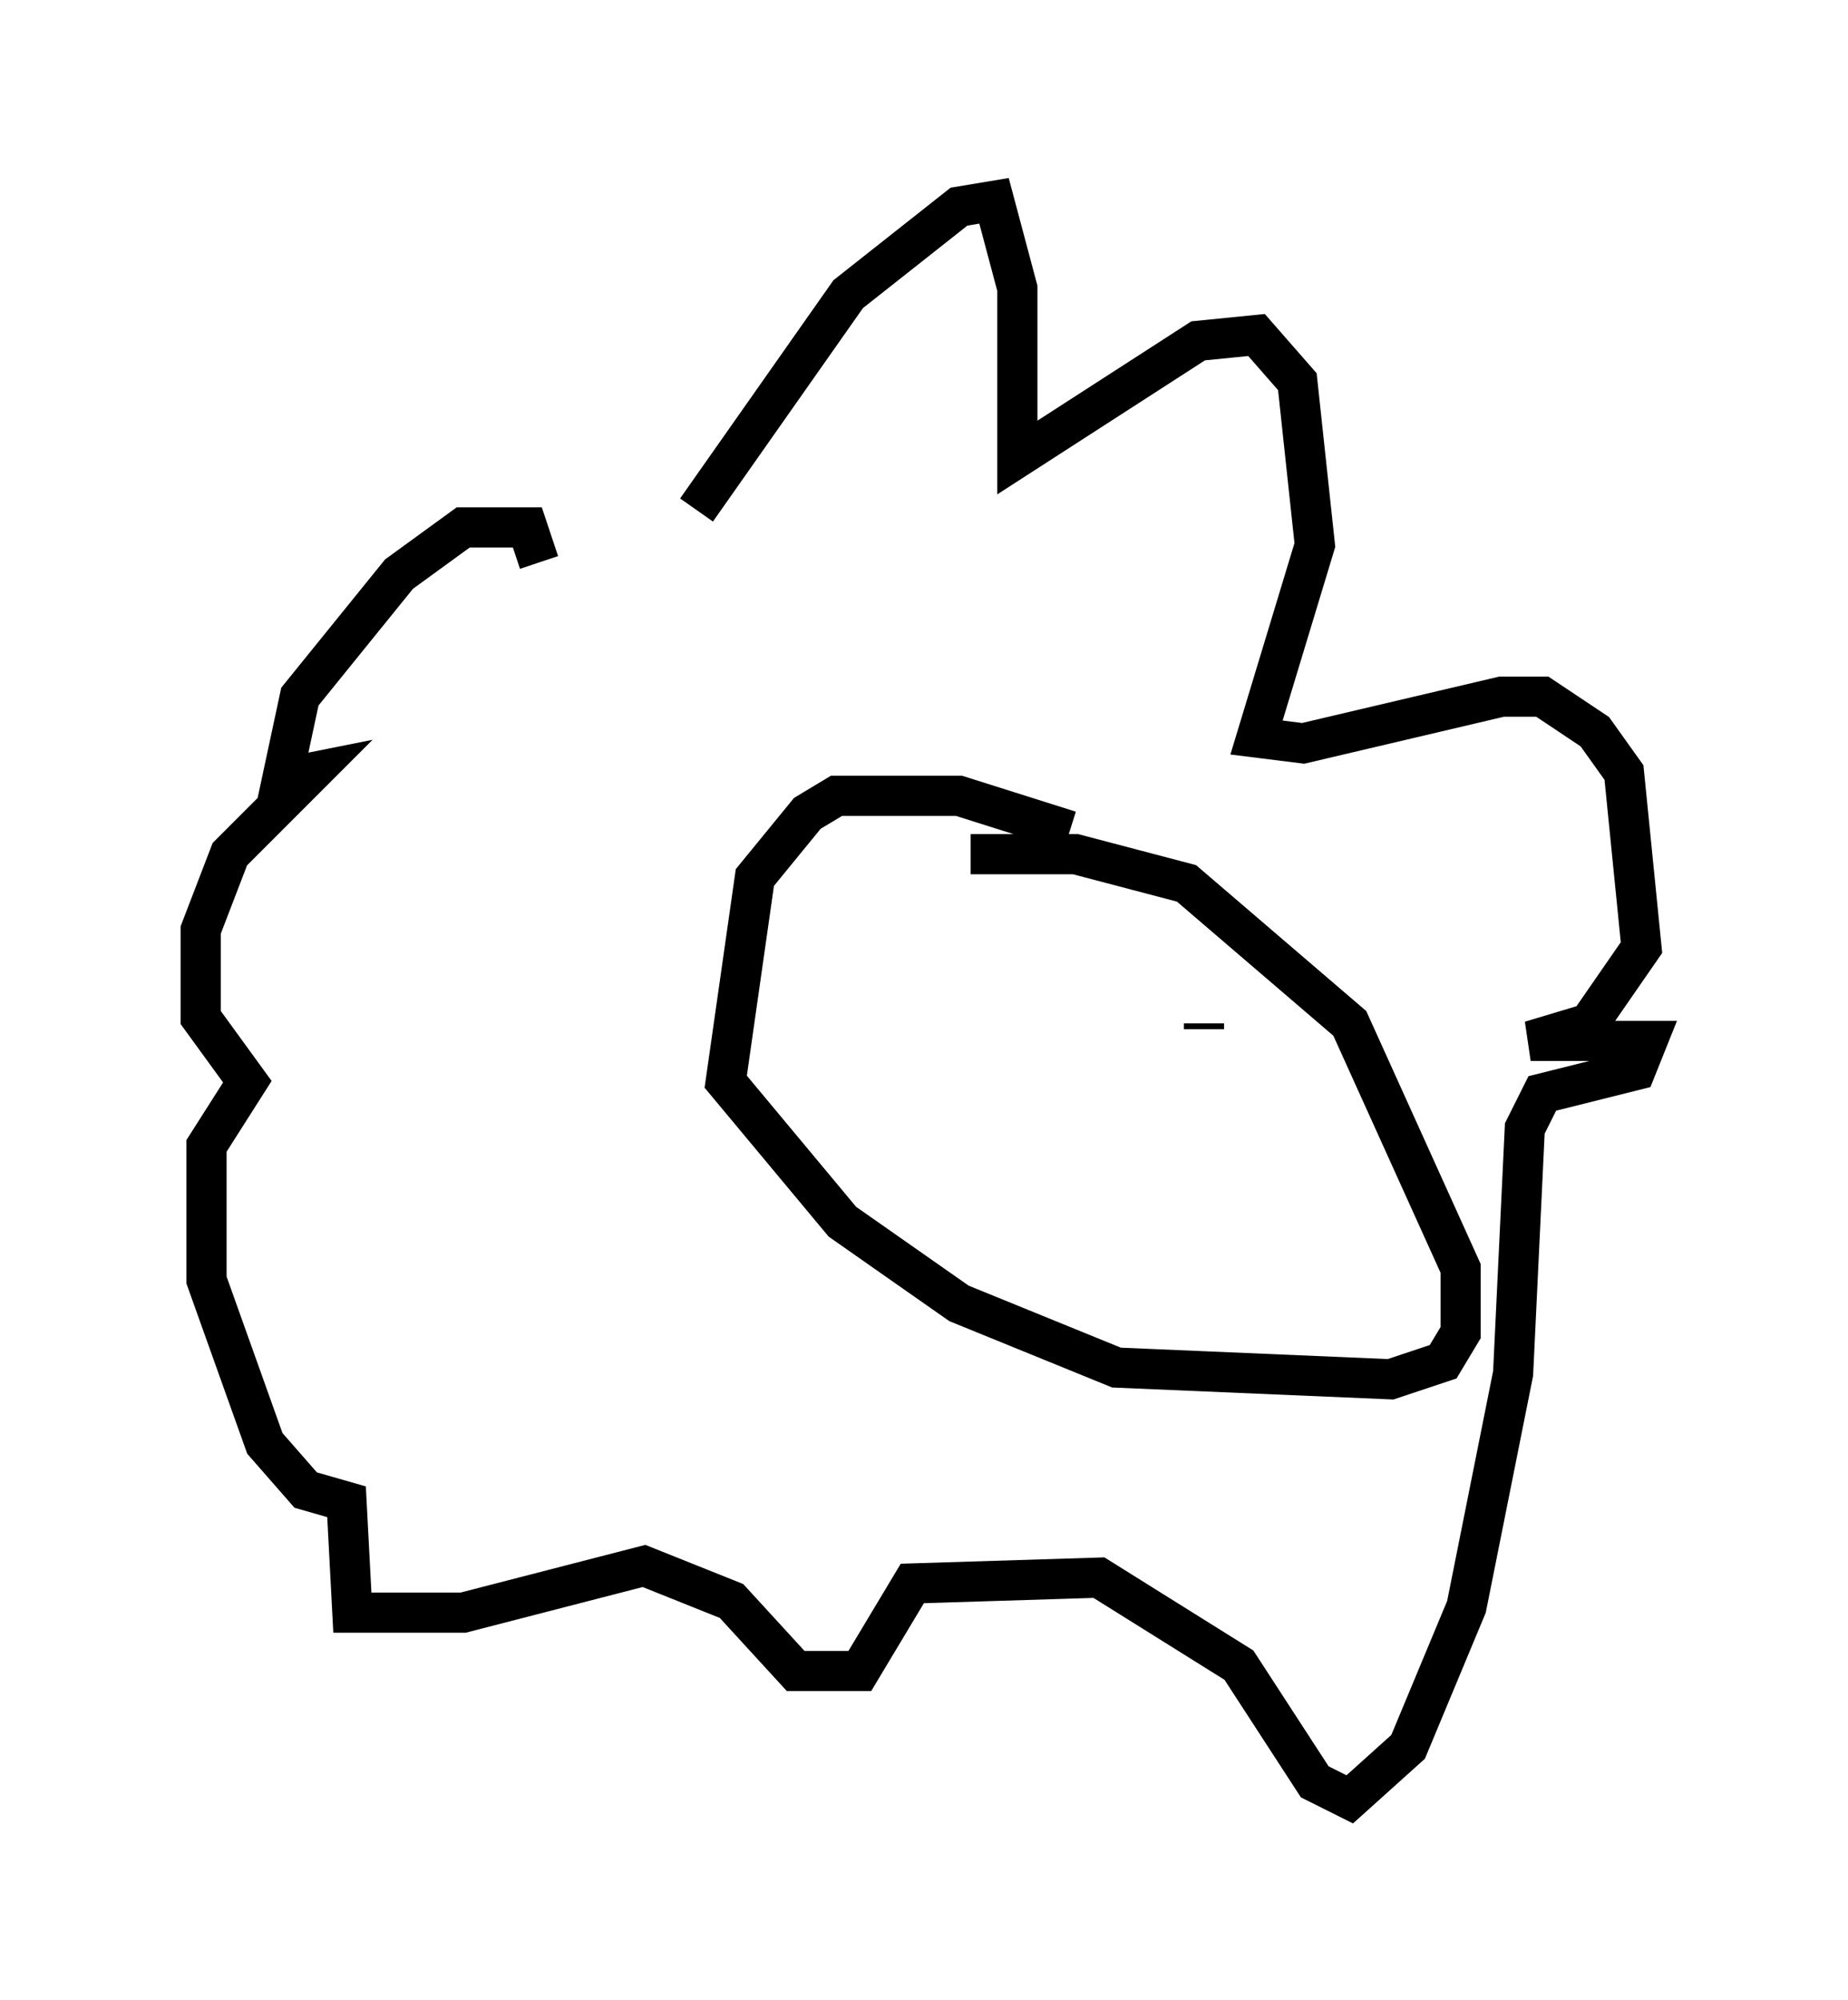 <?xml version="1.0" encoding="utf-8" ?>
<svg baseProfile="full" height="49.799" version="1.1" width="46.022" xmlns="http://www.w3.org/2000/svg" xmlns:ev="http://www.w3.org/2001/xml-events" xmlns:xlink="http://www.w3.org/1999/xlink"><defs /><rect fill="white" height="49.799" width="46.022" x="0" y="0" /><path d="M16.62, 15.022 m0.726, -2.324 l3.777, -5.374 2.76, -2.179 l0.872, -0.145 0.581, 2.179 l0.0, 4.212 4.503, -2.905 l1.453, -0.145 1.017, 1.162 l0.436, 4.067 -1.453, 4.793 l1.162, 0.145 4.939, -1.162 l1.017, 0.0 1.307, 0.872 l0.726, 1.017 0.436, 4.358 l-1.307, 1.888 -1.453, 0.436 l2.905, 0.0 -0.291, 0.726 l-2.324, 0.581 -0.436, 0.872 l-0.291, 6.101 -1.162, 5.81 l-1.453, 3.486 -1.453, 1.307 l-0.872, -0.436 -1.888, -2.905 l-3.486, -2.179 -4.648, 0.145 l-1.307, 2.179 -1.598, 0.0 l-1.598, -1.743 -2.179, -0.872 l-4.503, 1.162 -2.76, 0.0 l-0.145, -2.76 -1.017, -0.291 l-1.017, -1.162 -1.453, -4.067 l0.0, -3.341 1.017, -1.598 l-1.162, -1.598 0.0, -2.179 l0.726, -1.888 2.034, -2.034 l-0.726, 0.145 0.436, -2.034 l2.469, -3.05 1.598, -1.162 l1.598, 0.0 0.291, 0.872 m13.218, 6.682 l-2.76, -0.872 -3.05, 0.0 l-0.726, 0.436 -1.307, 1.598 l-0.726, 5.084 2.905, 3.486 l2.905, 2.034 3.922, 1.598 l6.827, 0.291 1.307, -0.436 l0.436, -0.726 0.0, -1.598 l-2.76, -6.101 -4.067, -3.486 l-2.76, -0.726 -2.615, 0.0 m5.81, 4.212 l0.0, 0.145 m-3.486, -0.581 l0.0, 0.0 " fill="none" stroke="black" stroke-width="1" /></svg>